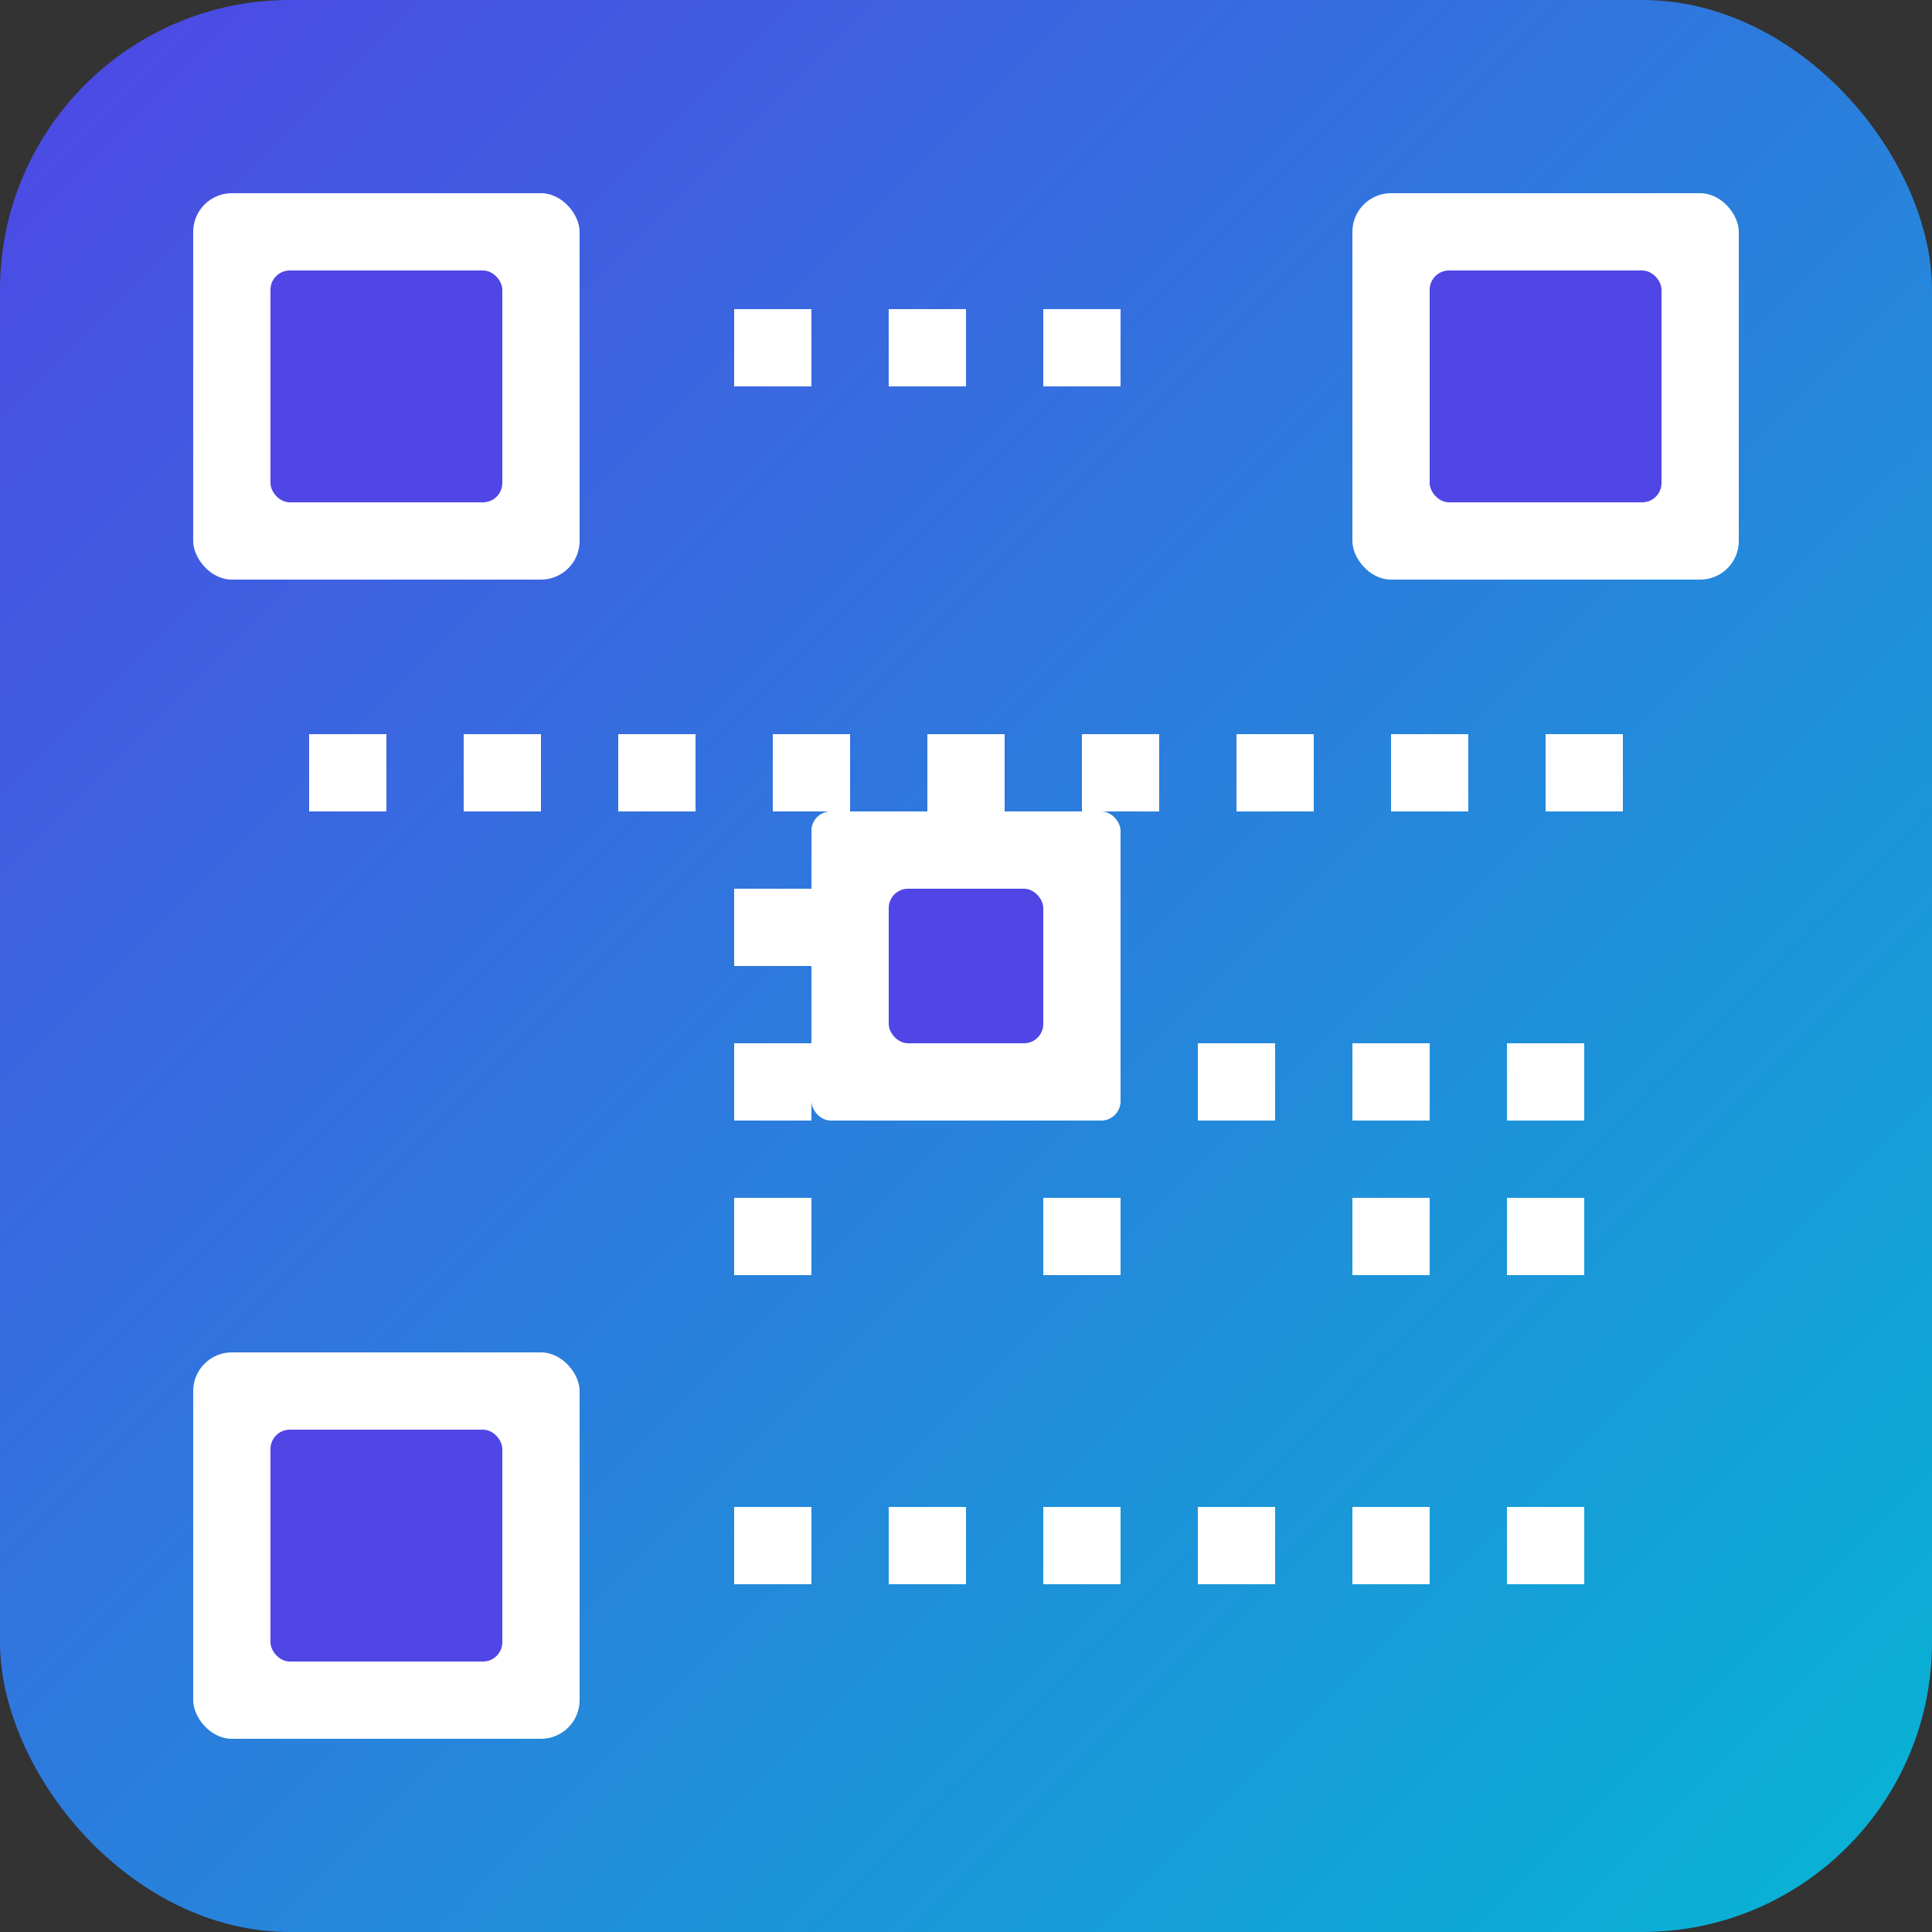 <svg xmlns="http://www.w3.org/2000/svg" viewBox="0 0 100 100">
  <rect x="0" y="0" width="100" height="100" fill="#333333" stroke="none"/>
  <defs>
    <linearGradient id="qrGradient" x1="0%" y1="0%" x2="100%" y2="100%">
      <stop offset="0%" style="stop-color:#4F46E5;stop-opacity:1" />
      <stop offset="100%" style="stop-color:#06B6D4;stop-opacity:1" />
    </linearGradient>
  </defs>
  
  <!-- Background -->
  <rect width="100" height="100" rx="15" fill="url(#qrGradient)"/>
  
  <!-- QR Code Pattern -->
  <!-- Corner markers -->
  <rect x="10" y="10" width="20" height="20" fill="white" rx="2"/>
  <rect x="70" y="10" width="20" height="20" fill="white" rx="2"/>
  <rect x="10" y="70" width="20" height="20" fill="white" rx="2"/>
  
  <!-- Inner corner squares -->
  <rect x="14" y="14" width="12" height="12" fill="#4F46E5" rx="1"/>
  <rect x="74" y="14" width="12" height="12" fill="#4F46E5" rx="1"/>
  <rect x="14" y="74" width="12" height="12" fill="#4F46E5" rx="1"/>
  
  <!-- Data modules -->
  <rect x="38" y="16" width="4" height="4" fill="white"/>
  <rect x="46" y="16" width="4" height="4" fill="white"/>
  <rect x="54" y="16" width="4" height="4" fill="white"/>
  
  <rect x="16" y="38" width="4" height="4" fill="white"/>
  <rect x="24" y="38" width="4" height="4" fill="white"/>
  <rect x="32" y="38" width="4" height="4" fill="white"/>
  <rect x="40" y="38" width="4" height="4" fill="white"/>
  <rect x="48" y="38" width="4" height="4" fill="white"/>
  <rect x="56" y="38" width="4" height="4" fill="white"/>
  <rect x="64" y="38" width="4" height="4" fill="white"/>
  <rect x="72" y="38" width="4" height="4" fill="white"/>
  <rect x="80" y="38" width="4" height="4" fill="white"/>
  
  <rect x="38" y="46" width="4" height="4" fill="white"/>
  <rect x="54" y="46" width="4" height="4" fill="white"/>
  
  <rect x="38" y="54" width="4" height="4" fill="white"/>
  <rect x="46" y="54" width="4" height="4" fill="white"/>
  <rect x="62" y="54" width="4" height="4" fill="white"/>
  <rect x="70" y="54" width="4" height="4" fill="white"/>
  <rect x="78" y="54" width="4" height="4" fill="white"/>
  
  <rect x="38" y="62" width="4" height="4" fill="white"/>
  <rect x="54" y="62" width="4" height="4" fill="white"/>
  <rect x="70" y="62" width="4" height="4" fill="white"/>
  <rect x="78" y="62" width="4" height="4" fill="white"/>
  
  <rect x="38" y="78" width="4" height="4" fill="white"/>
  <rect x="46" y="78" width="4" height="4" fill="white"/>
  <rect x="54" y="78" width="4" height="4" fill="white"/>
  <rect x="62" y="78" width="4" height="4" fill="white"/>
  <rect x="70" y="78" width="4" height="4" fill="white"/>
  <rect x="78" y="78" width="4" height="4" fill="white"/>
  
  <!-- Center alignment pattern -->
  <rect x="42" y="42" width="16" height="16" fill="white" rx="1"/>
  <rect x="46" y="46" width="8" height="8" fill="#4F46E5" rx="1"/>
</svg>